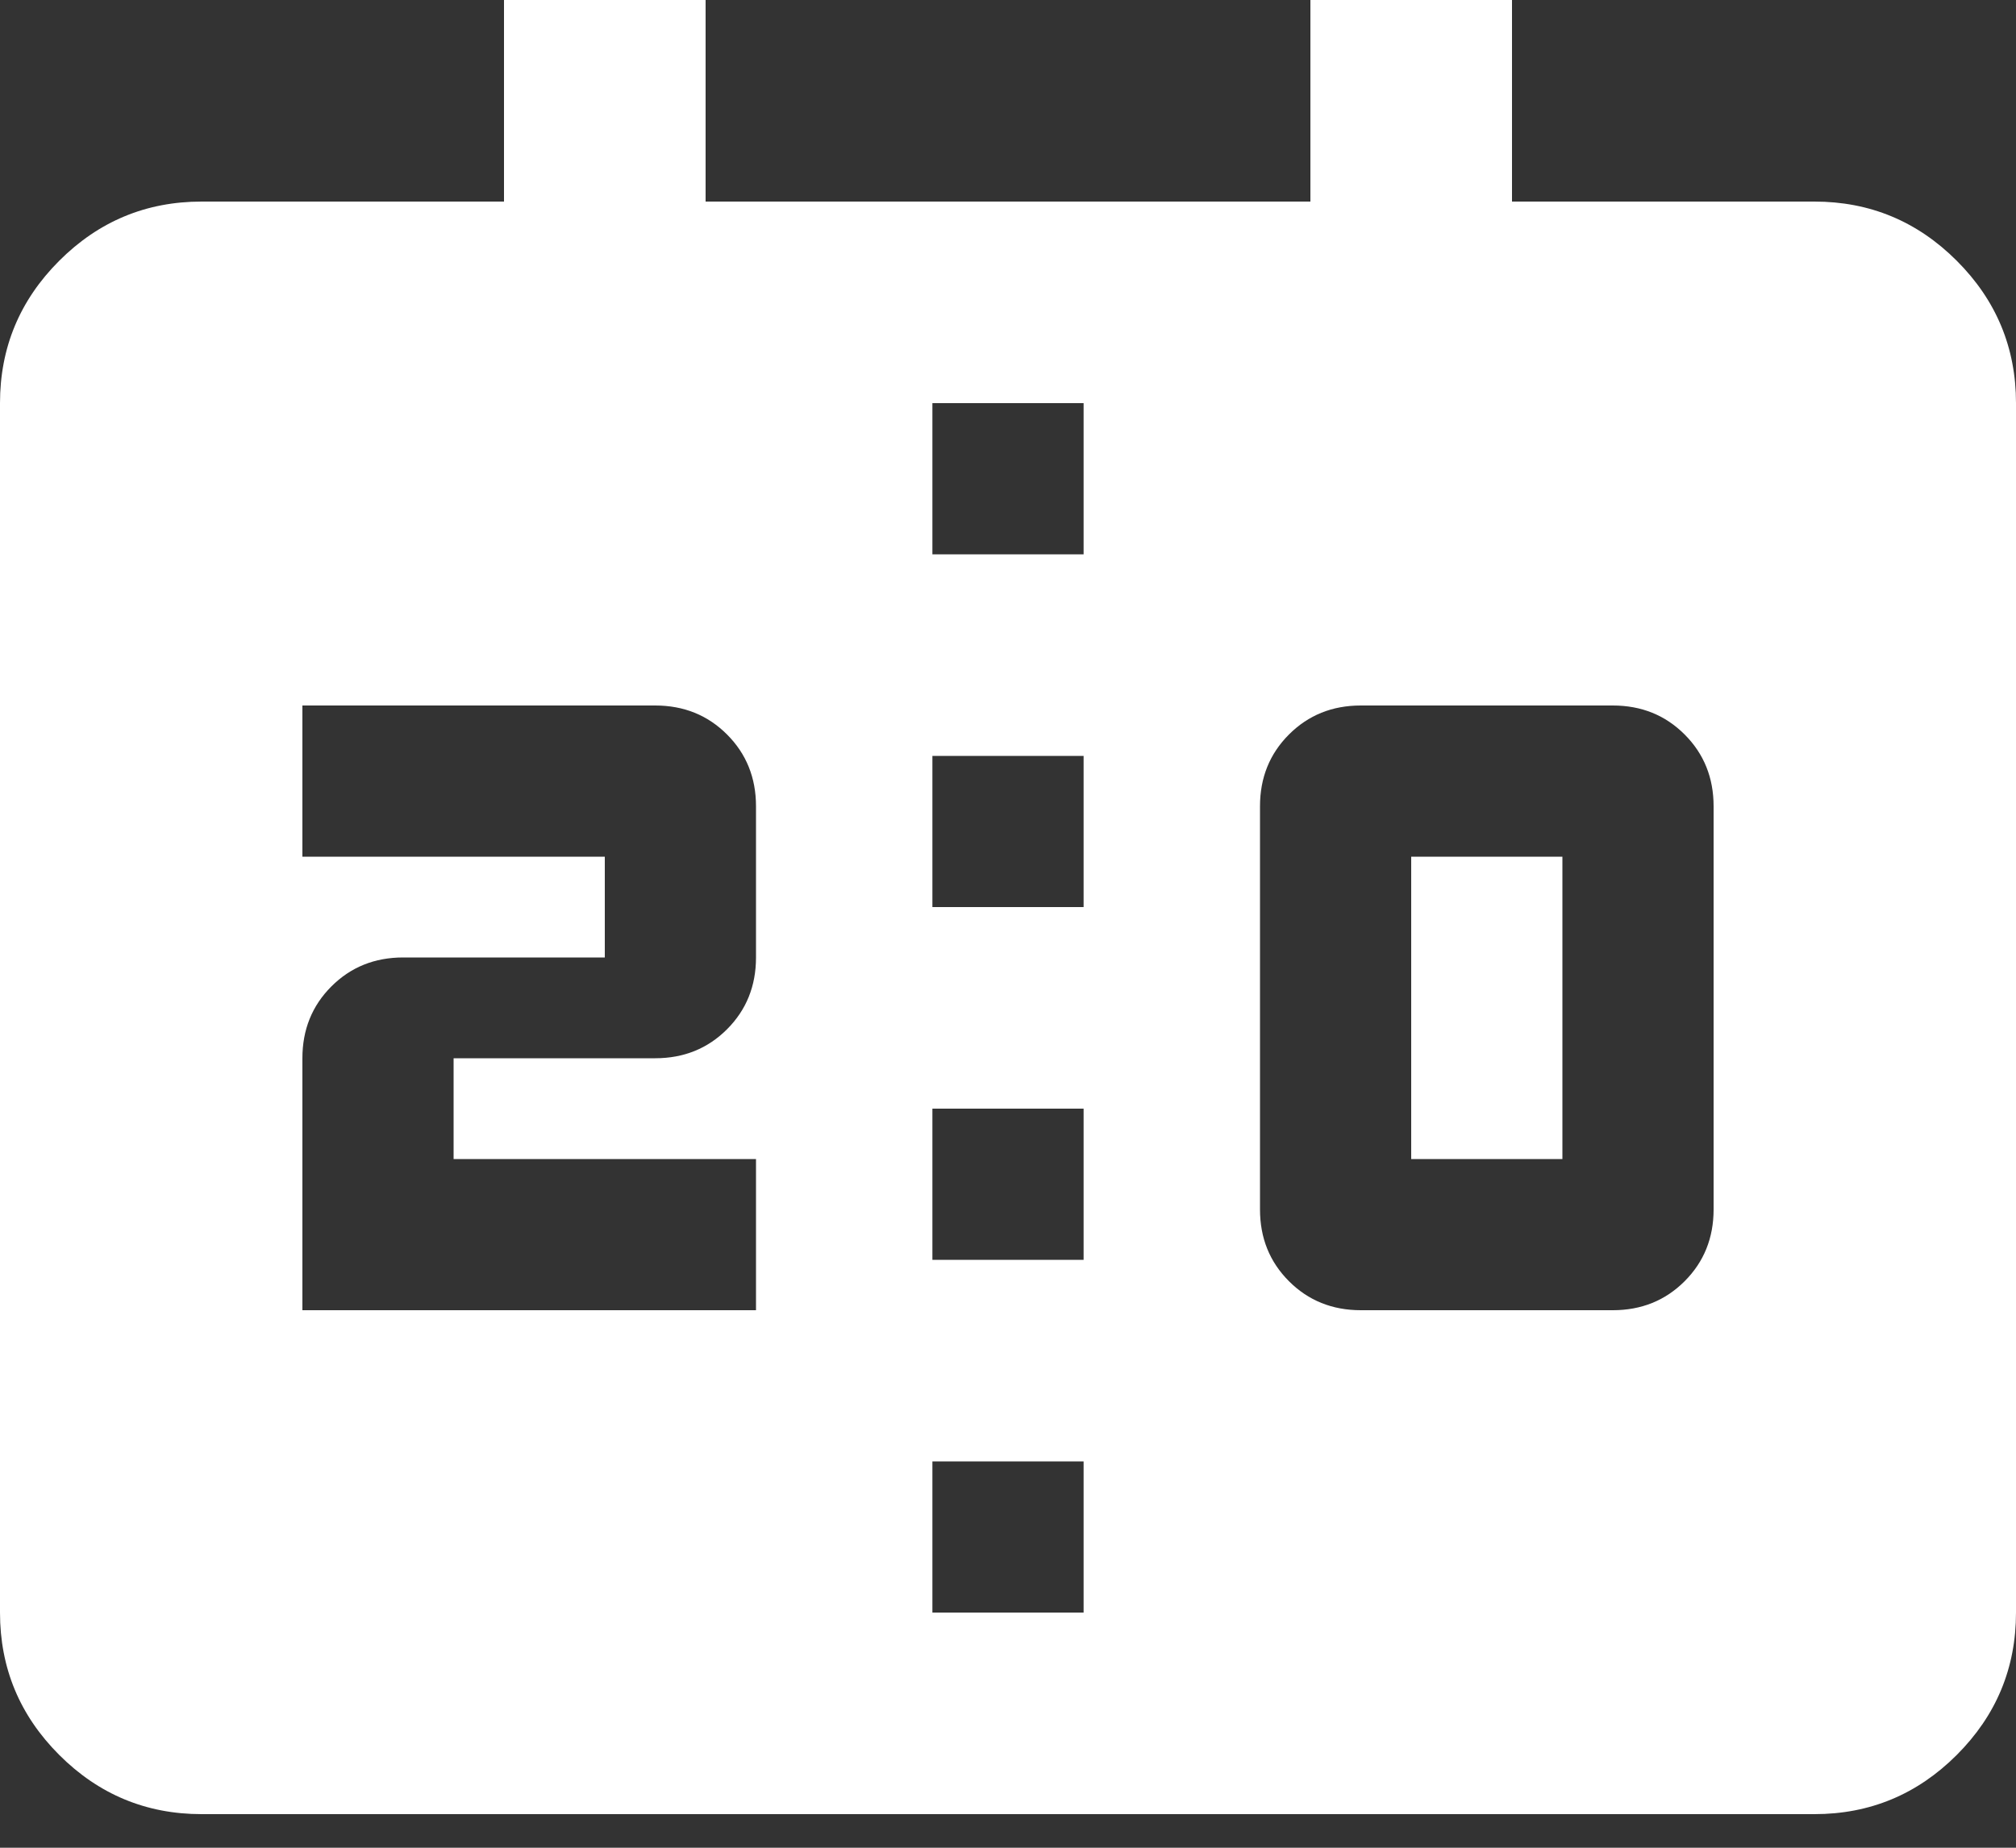 <svg width="24" height="22" viewBox="0 0 24 22" fill="none" xmlns="http://www.w3.org/2000/svg">
<rect x="0" y="0" width="24" height="22" fill="#333333" stroke="none"/>
<path d="M2.4 21.6C1.74 21.6 1.175 21.365 0.705 20.895C0.235 20.425 0 19.86 0 19.2V4.8C0 4.14 0.235 3.575 0.705 3.105C1.175 2.635 1.74 2.4 2.4 2.4H6V0H8.4V2.4H15.6V0H18V2.4H21.6C22.26 2.4 22.825 2.635 23.295 3.105C23.765 3.575 24 4.14 24 4.8V19.2C24 19.86 23.765 20.425 23.295 20.895C22.825 21.365 22.26 21.6 21.6 21.6H2.4ZM11.1 19.2H12.9V17.4H11.1V19.2ZM16.2 15.6H19.2C19.54 15.6 19.825 15.485 20.055 15.255C20.285 15.025 20.4 14.74 20.4 14.4V9.6C20.4 9.26 20.285 8.975 20.055 8.745C19.825 8.515 19.54 8.4 19.2 8.4H16.2C15.86 8.4 15.575 8.515 15.345 8.745C15.115 8.975 15 9.26 15 9.6V14.4C15 14.74 15.115 15.025 15.345 15.255C15.575 15.485 15.86 15.6 16.2 15.6ZM3.6 15.6H9V13.8H5.4V12.6H7.8C8.14 12.6 8.425 12.485 8.655 12.255C8.885 12.025 9 11.74 9 11.4V9.6C9 9.26 8.885 8.975 8.655 8.745C8.425 8.515 8.14 8.4 7.8 8.4H3.6V10.2H7.2V11.4H4.8C4.46 11.4 4.175 11.515 3.945 11.745C3.715 11.975 3.6 12.26 3.6 12.6V15.6ZM11.1 15H12.9V13.2H11.1V15ZM16.8 13.8V10.2H18.6V13.8H16.8ZM11.1 10.8H12.9V9H11.1V10.8ZM11.1 6.6H12.9V4.8H11.1V6.6Z" fill="white"/>
</svg>
